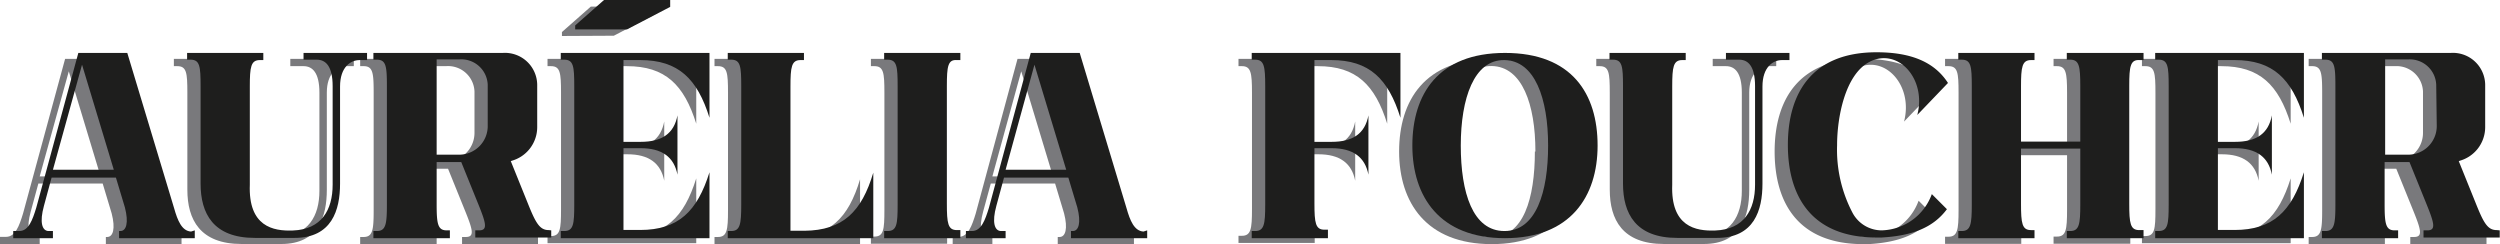 <svg xmlns="http://www.w3.org/2000/svg" viewBox="0 0 188.94 18.45"><defs><style>.cls-1{fill:#79797c;}.cls-2{fill:#1e1e1d;}</style></defs><title>Fichier 3titreaurelia</title><g id="Calque_2" data-name="Calque 2"><g id="Calque_1-2" data-name="Calque 1"><path class="cls-1" d="M13.72,17.91v.54H8v-.54H8.1c.44,0,.64-.62.34-1.78l-.68-2.26H2.9L2.32,16c-.34,1.24-.14,1.86.32,1.9H3v.54H0v-.54H.46c.7,0,1-.84,1.28-1.76L4.92,4.45h3.7l3.54,11.74v0c.26.92.58,1.72,1.28,1.76ZM7.6,13.33,5.2,5.39,3,13.33Z"/><path class="cls-1" d="M26.74,4.45V5h-.56c-.68,0-1.48.52-1.48,2v7.34c0,2-.62,4.1-3.44,4.1h-3c-3.14,0-4.1-1.84-4.1-4.1V7c0-1.5-.06-2-.76-2h-.26V4.45h5.76V5h-.26c-.68,0-.76.52-.76,2v7.42c-.12,3.16,1.76,3.52,3.26,3.46,2.16-.08,3-1.56,3-3.46V7c0-1.5-.52-2-1.2-2h-1V4.45Z"/><path class="cls-1" d="M40.66,17.91l0,.54H34.92l0-.54h.28c.68,0,.54-.52-.06-2l-1.28-3.16H32v3.16c0,1.5.08,2,.76,2H33v.54H27.22v-.54h.26c.68,0,.76-.52.76-2V7c0-1.5-.06-2-.76-2h-.26V4.45H37a2.44,2.44,0,0,1,2.6,2.4v3.26a2.64,2.64,0,0,1-2,2.56l1.3,3.22c.6,1.5.9,2,1.58,2Zm-4.8-11A2,2,0,0,0,33.7,5H32v7.2H33.7A2.16,2.16,0,0,0,35.86,10Z"/><path class="cls-1" d="M52.62,4.45v4.9C51.7,6.41,50.28,5,47.38,5H46.12v6.18h1.3c1.6,0,2.52-.62,2.78-2v4.48c-.26-1.34-1.18-2-2.78-2h-1.3v6.18h1.26c2.9,0,4.32-1.42,5.24-4.36v4.9H41.38v-.54h.26c.7,0,.76-.52.76-2V7c0-1.5-.06-2-.76-2h-.26V4.45Z"/><path class="cls-1" d="M65,13.55v4.9H54v-.54h.26c.68,0,.76-.52.76-2V7c0-1.5-.06-2-.76-2H54V4.45h5.76V5h-.26c-.68,0-.76.52-.76,2v10.9H59.8C62.7,17.91,64.12,16.49,65,13.55Z"/><path class="cls-1" d="M70.56,7v8.88c0,1.5.08,2,.76,2h.26v.54H65.82v-.54h.26c.7,0,.76-.52.76-2V7c0-1.5-.06-2-.76-2h-.26V4.45h5.76V5h-.26C70.64,5,70.56,5.51,70.56,7Z"/><path class="cls-1" d="M85.7,17.91v.54H79.94v-.54h.14c.44,0,.64-.62.34-1.78l-.68-2.26H74.88L74.3,16c-.34,1.24-.14,1.86.32,1.9H75v.54H72v-.54h.46c.7,0,1-.84,1.28-1.76L76.9,4.45h3.7l3.54,11.74v0c.26.92.58,1.72,1.28,1.76Zm-6.12-4.58-2.4-7.94L75,13.33Z"/><path class="cls-1" d="M104.84,4.45v4.9C103.92,6.41,102.5,5,99.6,5H98.34v6.18h1.3c1.6,0,2.52-.62,2.78-2v4.48c-.26-1.34-1.18-2-2.78-2h-1.3v4.16c0,1.5.08,2,.76,2h.26v.54H93.6v-.54h.26c.68,0,.76-.52.76-2V7c0-1.5-.08-2-.76-2H93.6V4.45Z"/><path class="cls-1" d="M119.74,11.45c0,3.86-2.06,7-7,7s-7-3.14-7-7,1.94-7,7-7S119.74,7.59,119.74,11.45Zm-3.7,0c0-3.56-1-6.42-3.3-6.46s-3.3,2.9-3.3,6.46.9,6.46,3.3,6.46S116,15,116,11.45Z"/><path class="cls-1" d="M134.24,4.45V5h-.56c-.68,0-1.48.52-1.48,2v7.34c0,2-.62,4.1-3.44,4.1h-3c-3.14,0-4.1-1.84-4.1-4.1V7c0-1.5-.06-2-.76-2h-.26V4.45h5.76V5h-.26c-.68,0-.76.52-.76,2v7.42c-.12,3.16,1.76,3.52,3.26,3.46,2.16-.08,3-1.56,3-3.46V7c0-1.5-.52-2-1.2-2h-1V4.45Z"/><path class="cls-1" d="M145,15.17l1.14,1.14c-1,1.34-2.52,2-4.92,2.14h-.4c-4.94,0-6.7-3.14-6.7-7s1.78-7,6.7-7c2.62,0,4.38.74,5.4,2.32L143.9,9.19c.72-2.74-1.48-5.15-3.64-4-1.84,1-2.42,4.22-2.42,6.28A10.25,10.25,0,0,0,139,16.57a2.5,2.5,0,0,0,2.2,1.34A4.15,4.15,0,0,0,145,15.17Z"/><path class="cls-1" d="M159.92,7v8.88c0,1.5.08,2,.76,2H161v.54H155.2v-.54h.26c.68,0,.76-.52.76-2V11.73h-4.48v4.16c0,1.5.08,2,.76,2h.26v.54H147v-.54h.26c.68,0,.76-.52.76-2V7c0-1.5-.06-2-.76-2H147V4.45h5.76V5h-.26c-.68,0-.76.52-.76,2v4.16h4.48V7c0-1.5-.08-2-.76-2h-.26V4.45H161V5h-.28C160,5,159.92,5.51,159.92,7Z"/><path class="cls-1" d="M173.12,4.45v4.9C172.2,6.41,170.78,5,167.88,5h-1.26v6.18h1.3c1.6,0,2.52-.62,2.78-2v4.48c-.26-1.34-1.18-2-2.78-2h-1.3v6.18h1.26c2.9,0,4.32-1.42,5.24-4.36v4.9H161.88v-.54h.26c.7,0,.76-.52.76-2V7c0-1.5-.06-2-.76-2h-.26V4.45Z"/><path class="cls-1" d="M187.92,17.91l0,.54h-5.76l0-.54h.28c.68,0,.54-.52-.06-2l-1.28-3.16h-1.88v3.16c0,1.5.08,2,.76,2h.26v.54h-5.76v-.54h.26c.68,0,.76-.52.76-2V7c0-1.5-.06-2-.76-2h-.26V4.45h9.74a2.44,2.44,0,0,1,2.6,2.4v3.26a2.64,2.64,0,0,1-2,2.56l1.3,3.22c.6,1.5.9,2,1.58,2Zm-4.8-11A2,2,0,0,0,181,5h-1.74v7.2H181A2.16,2.16,0,0,0,183.12,10Z"/><path class="cls-2" d="M14.72,17.41V18H9v-.54H9.1c.44,0,.64-.62.34-1.78l-.68-2.26H3.9l-.58,2.14c-.34,1.24-.14,1.86.32,1.9H4V18H1v-.54h.46c.7,0,1-.84,1.28-1.76L5.92,4h3.7l3.54,11.74v0c.26.92.58,1.72,1.28,1.76ZM8.6,12.83,6.2,4.89,4,12.83Z"/><path class="cls-2" d="M27.74,4v.54h-.56c-.68,0-1.48.52-1.48,2v7.34c0,2-.62,4.1-3.44,4.1h-3c-3.14,0-4.1-1.84-4.1-4.1V6.51c0-1.5-.06-2-.76-2h-.26V4h5.76v.54h-.26c-.68,0-.76.52-.76,2v7.42c-.12,3.16,1.76,3.52,3.26,3.46,2.16-.08,3-1.56,3-3.46V6.51c0-1.5-.52-2-1.2-2h-1V4Z"/><path class="cls-2" d="M41.66,17.41l0,.54H35.92l0-.54h.28c.68,0,.54-.52-.06-2l-1.28-3.16H33v3.16c0,1.5.08,2,.76,2H34V18H28.22v-.54h.26c.68,0,.76-.52.76-2V6.51c0-1.5-.06-2-.76-2h-.26V4H38a2.44,2.44,0,0,1,2.6,2.4V9.61a2.64,2.64,0,0,1-2,2.56l1.3,3.22c.6,1.5.9,2,1.58,2Zm-4.8-11A2,2,0,0,0,34.7,4.49H33v7.2H34.7a2.16,2.16,0,0,0,2.16-2.16Z"/><path class="cls-2" d="M53.62,4v4.9c-.92-2.94-2.34-4.36-5.24-4.36H47.12v6.18h1.3c1.6,0,2.52-.62,2.78-2v4.48c-.26-1.34-1.18-2-2.78-2h-1.3v6.18h1.26c2.9,0,4.32-1.42,5.24-4.36V18H42.38v-.54h.26c.7,0,.76-.52.76-2V6.51c0-1.5-.06-2-.76-2h-.26V4Z"/><path class="cls-2" d="M66,13.05V18H55v-.54h.26c.68,0,.76-.52.76-2V6.51c0-1.5-.06-2-.76-2H55V4h5.76v.54h-.26c-.68,0-.76.52-.76,2v10.9H60.8C63.7,17.41,65.12,16,66,13.05Z"/><path class="cls-2" d="M71.56,6.51v8.88c0,1.5.08,2,.76,2h.26V18H66.82v-.54h.26c.7,0,.76-.52.76-2V6.51c0-1.5-.06-2-.76-2h-.26V4h5.76v.54h-.26C71.64,4.49,71.56,5,71.56,6.51Z"/><path class="cls-2" d="M86.7,17.41V18H80.94v-.54h.14c.44,0,.64-.62.34-1.78l-.68-2.26H75.88l-.58,2.14c-.34,1.24-.14,1.86.32,1.9H76V18H73v-.54h.46c.7,0,1-.84,1.28-1.76L77.9,4h3.7l3.54,11.74v0c.26.92.58,1.72,1.28,1.76Zm-6.12-4.58-2.4-7.94L76,12.83Z"/><path class="cls-2" d="M105.84,4v4.9c-.92-2.94-2.34-4.36-5.24-4.36H99.34v6.18h1.3c1.6,0,2.52-.62,2.78-2v4.48c-.26-1.34-1.18-2-2.78-2h-1.3v4.16c0,1.5.08,2,.76,2h.26V18H94.6v-.54h.26c.68,0,.76-.52.76-2V6.51c0-1.5-.08-2-.76-2H94.6V4Z"/><path class="cls-2" d="M120.74,11c0,3.86-2.06,7-7,7s-7-3.14-7-7,1.94-7,7-7S120.74,7.09,120.74,11ZM117,11c0-3.56-1-6.42-3.3-6.46s-3.3,2.9-3.3,6.46.9,6.46,3.3,6.46S117,14.51,117,11Z"/><path class="cls-2" d="M135.24,4v.54h-.56c-.68,0-1.48.52-1.48,2v7.34c0,2-.62,4.1-3.44,4.1h-3c-3.14,0-4.1-1.84-4.1-4.1V6.51c0-1.5-.06-2-.76-2h-.26V4h5.76v.54h-.26c-.68,0-.76.52-.76,2v7.42c-.12,3.16,1.76,3.52,3.26,3.46,2.16-.08,3-1.56,3-3.46V6.51c0-1.5-.52-2-1.2-2h-1V4Z"/><path class="cls-2" d="M146,14.67l1.14,1.14c-1,1.34-2.52,2-4.92,2.14h-.4c-4.94,0-6.7-3.14-6.7-7s1.78-7,6.7-7c2.62,0,4.38.74,5.4,2.32L144.9,8.69c.72-2.74-1.48-5.15-3.64-4-1.84,1-2.42,4.22-2.42,6.28A10.25,10.25,0,0,0,140,16.07a2.5,2.5,0,0,0,2.2,1.34A4.15,4.15,0,0,0,146,14.67Z"/><path class="cls-2" d="M160.92,6.51v8.88c0,1.5.08,2,.76,2H162V18H156.2v-.54h.26c.68,0,.76-.52.76-2V11.23h-4.48v4.16c0,1.5.08,2,.76,2h.26V18H148v-.54h.26c.68,0,.76-.52.76-2V6.51c0-1.5-.06-2-.76-2H148V4h5.76v.54h-.26c-.68,0-.76.52-.76,2v4.16h4.48V6.51c0-1.5-.08-2-.76-2h-.26V4H162v.54h-.28C161,4.49,160.92,5,160.92,6.51Z"/><path class="cls-2" d="M174.12,4v4.9c-.92-2.94-2.34-4.36-5.24-4.36h-1.26v6.18h1.3c1.6,0,2.52-.62,2.78-2v4.48c-.26-1.34-1.18-2-2.78-2h-1.3v6.18h1.26c2.9,0,4.32-1.42,5.24-4.36V18H162.88v-.54h.26c.7,0,.76-.52.76-2V6.51c0-1.5-.06-2-.76-2h-.26V4Z"/><path class="cls-2" d="M188.92,17.41l0,.54h-5.76l0-.54h.28c.68,0,.54-.52-.06-2l-1.28-3.16h-1.88v3.16c0,1.5.08,2,.76,2h.26V18h-5.76v-.54h.26c.68,0,.76-.52.76-2V6.51c0-1.5-.06-2-.76-2h-.26V4h9.74a2.44,2.44,0,0,1,2.6,2.4V9.61a2.64,2.64,0,0,1-2,2.56l1.3,3.22c.6,1.5.9,2,1.58,2Zm-4.8-11A2,2,0,0,0,182,4.49h-1.74v7.2H182a2.16,2.16,0,0,0,2.16-2.16Z"/><path class="cls-1" d="M42.47,2.72v-.3L44.65.5h5V1l-3.26,1.7Z"/><path class="cls-2" d="M43.47,2.22v-.3L45.65,0h5V.52l-3.26,1.7Z"/></g></g></svg>